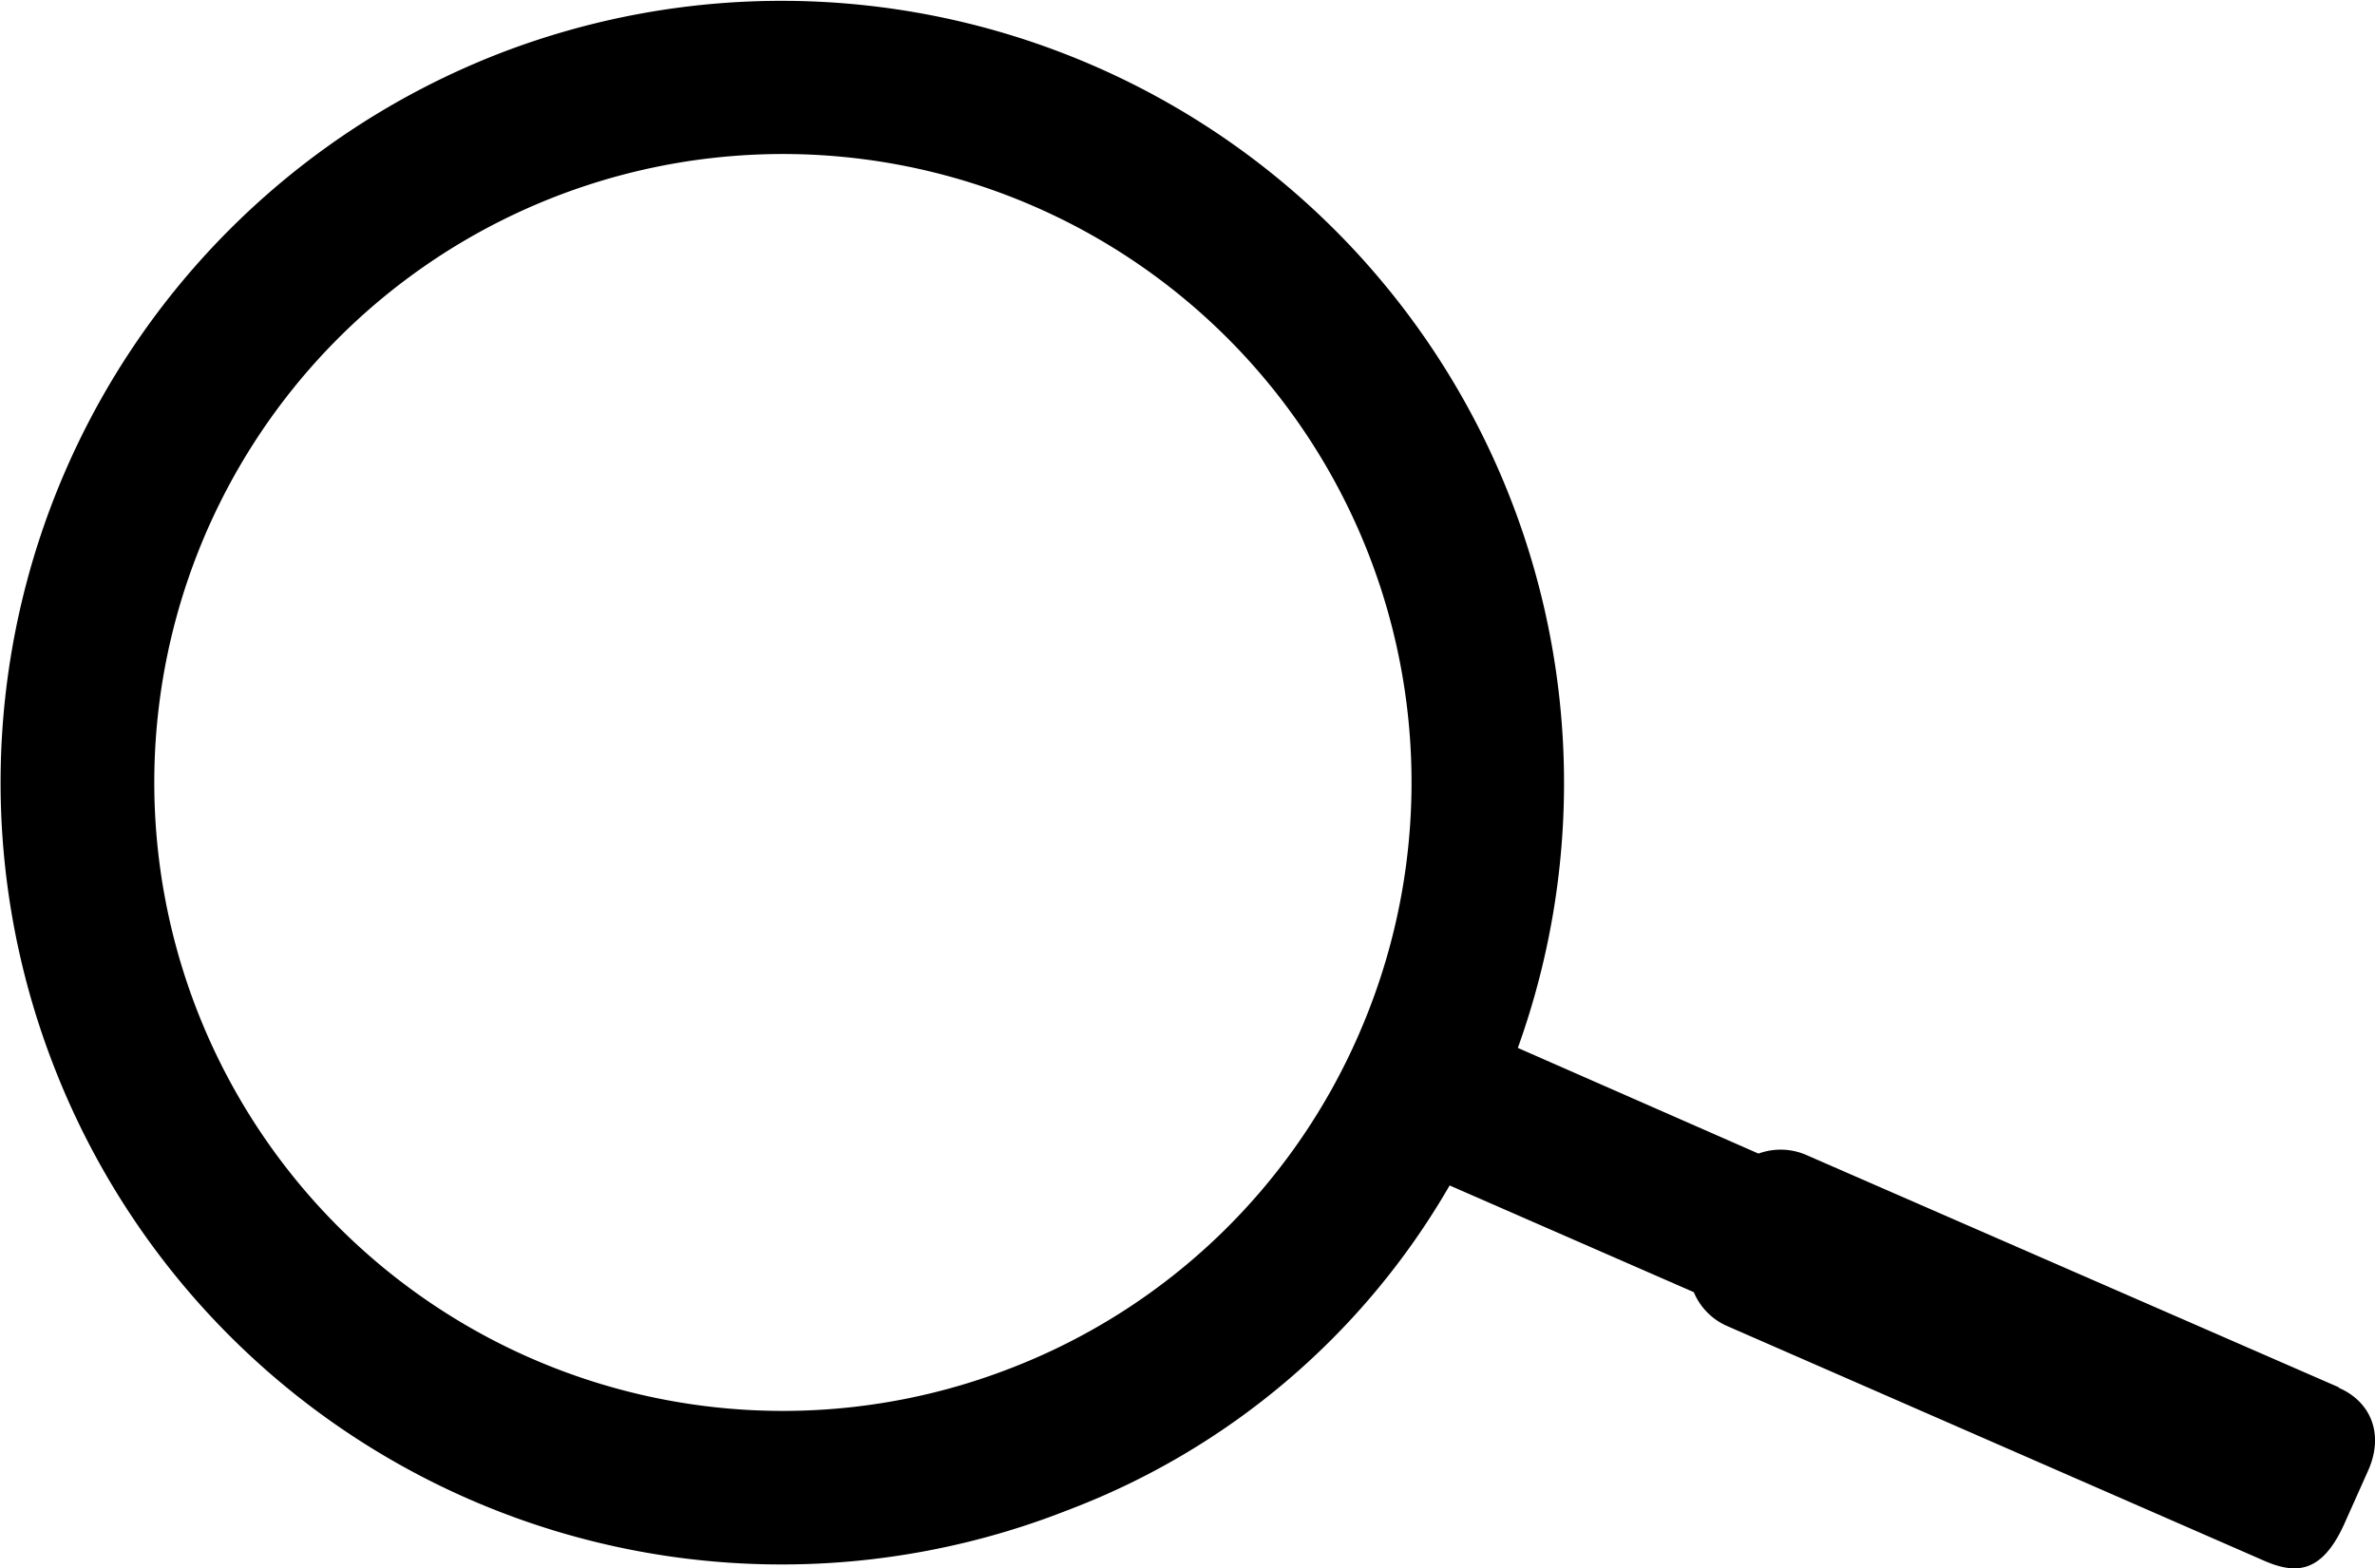 <svg xmlns="http://www.w3.org/2000/svg" viewBox="0 0 160.87 106.25"><title>Asset 11</title><g id="Layer_2" data-name="Layer 2"><g id="Layer_8" data-name="Layer 8"><path d="M158.43,94,122.36,78.26a4.36,4.36,0,0,0-3.25-.1L102.81,71A53,53,0,0,0,33.68,3.68a53,53,0,0,0-30,68.64,52.87,52.87,0,0,0,68.64,30,50.49,50.49,0,0,0,25.87-22l16.54,7.23A4.31,4.31,0,0,0,117,89.85l36.21,15.83c2.21,1,4,1,5.54-2.34l1.65-3.69c1.09-2.43.24-4.66-2-5.63M68.54,92.67A42.58,42.58,0,1,1,92.05,70.06,42.34,42.34,0,0,1,68.54,92.67"/></g></g></svg>